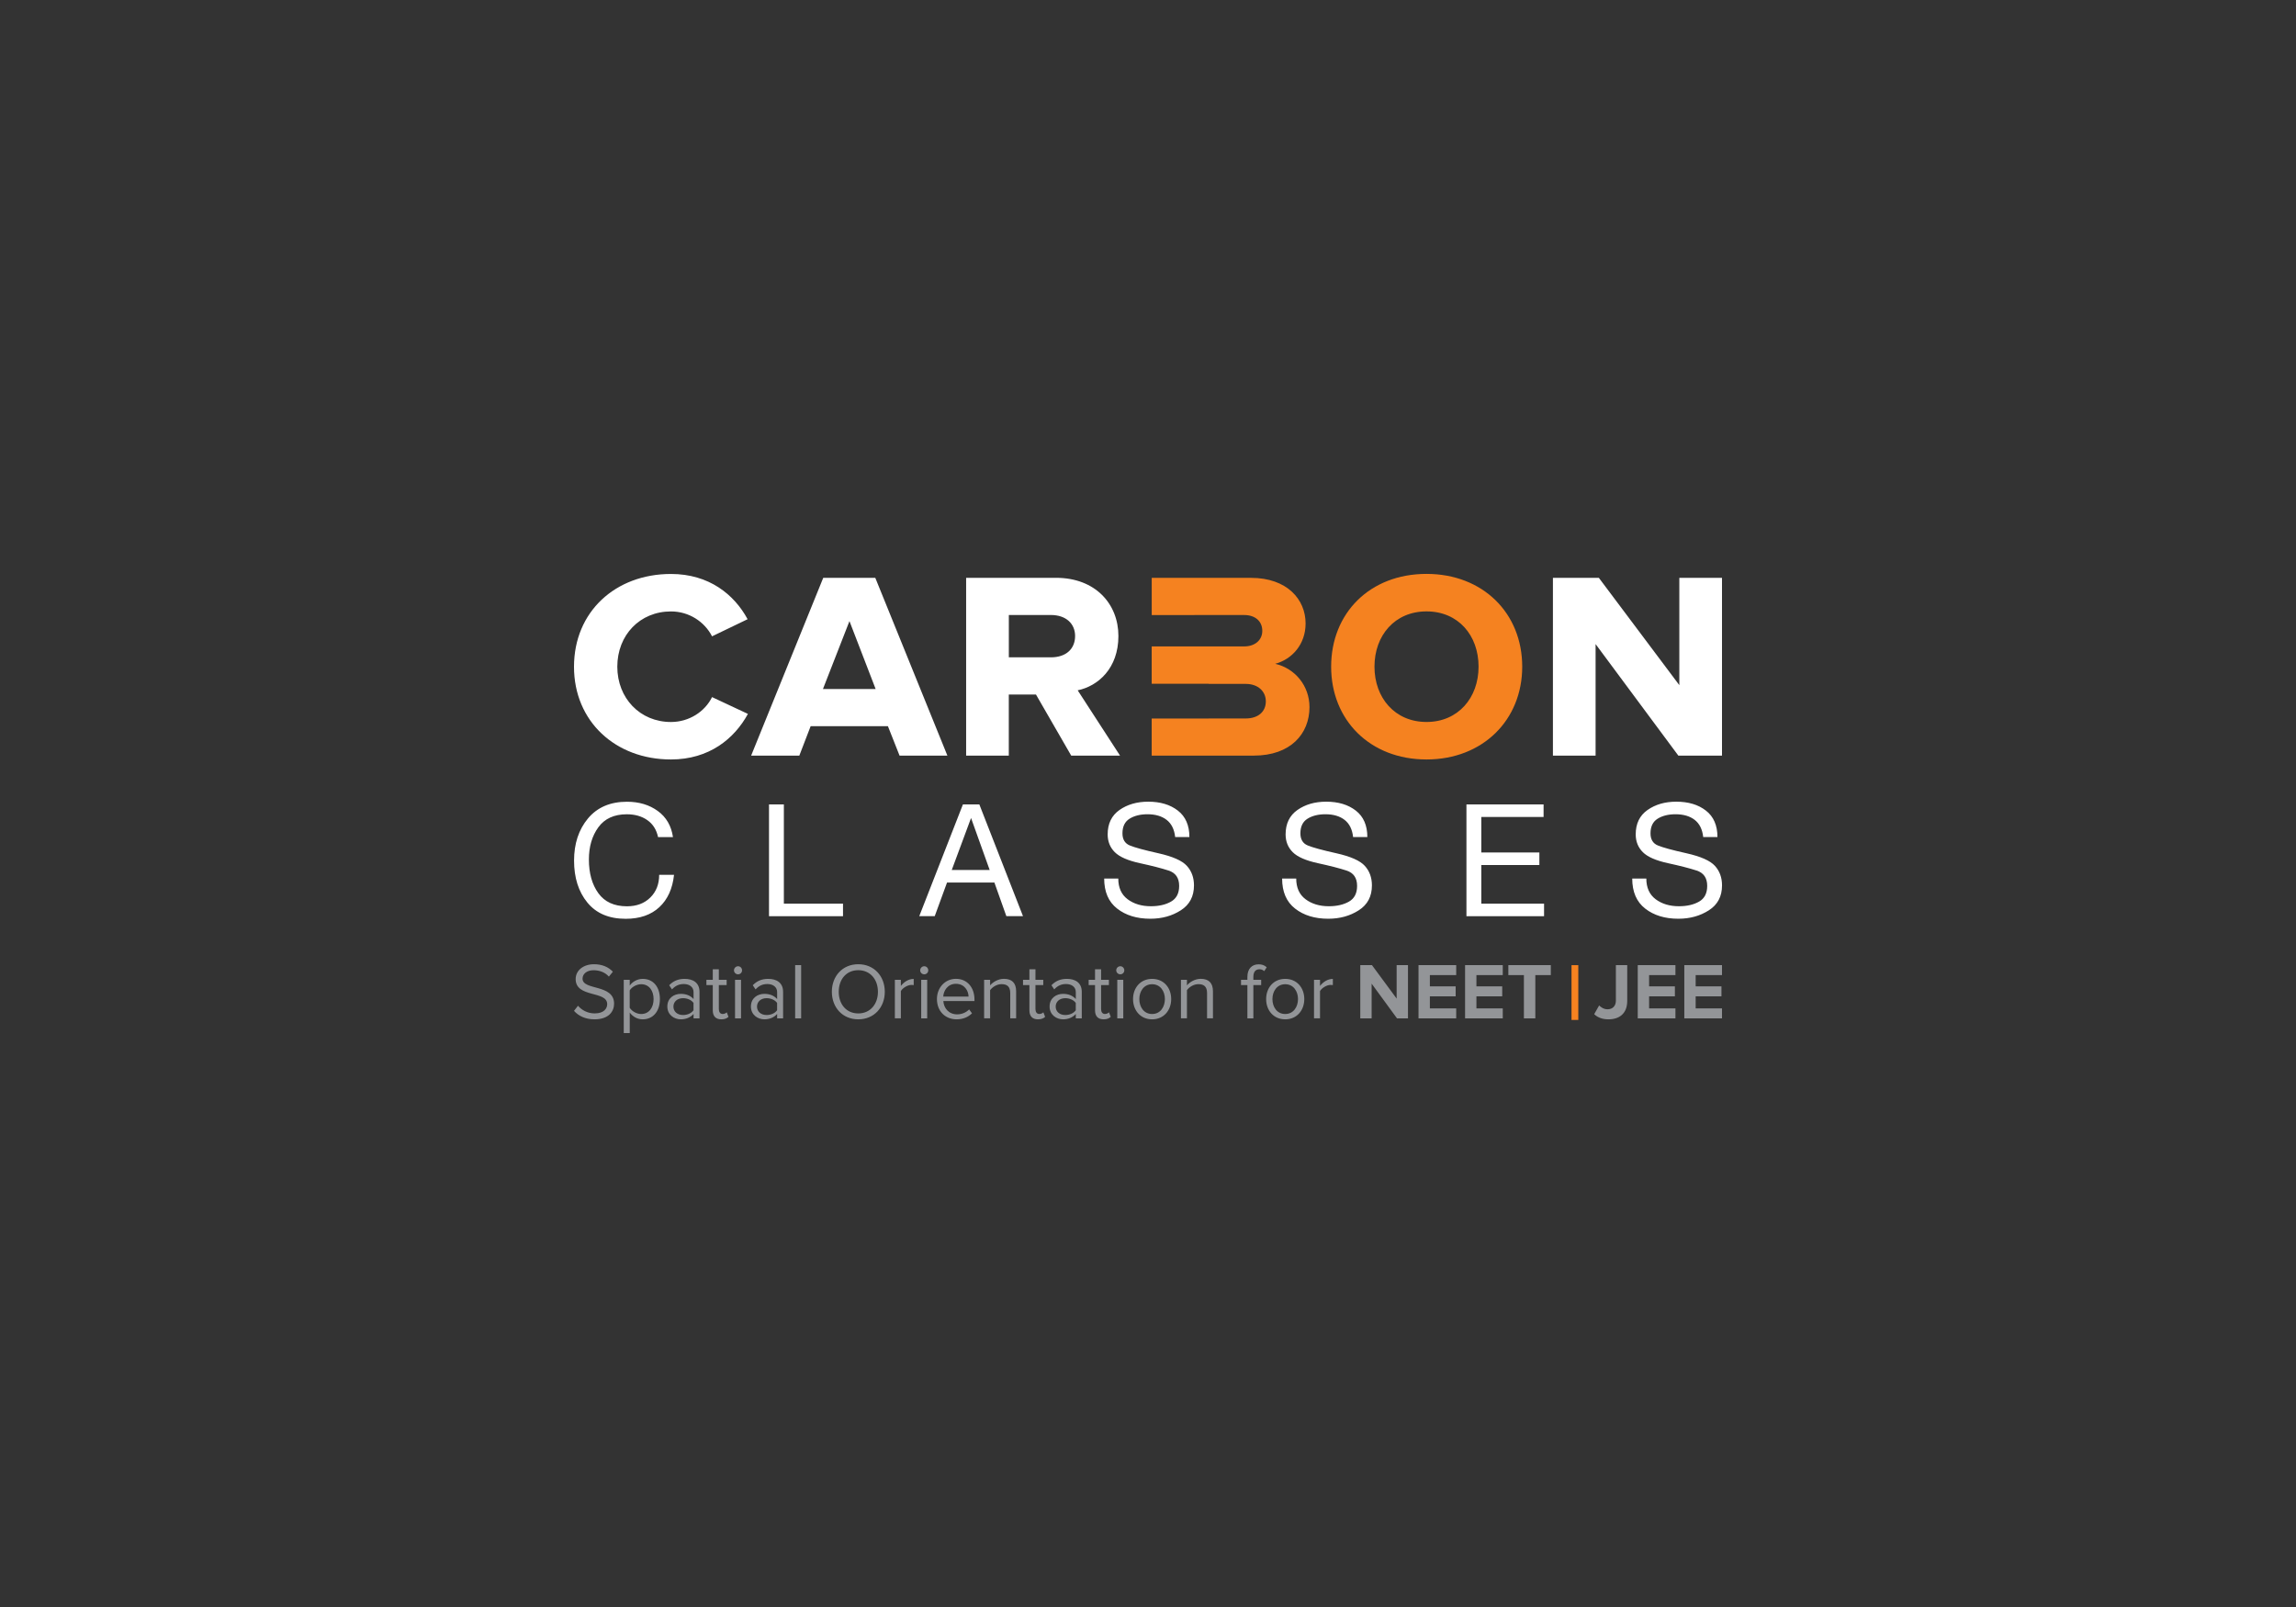 <?xml version="1.0" encoding="utf-8"?>
<!-- Generator: Adobe Illustrator 24.2.0, SVG Export Plug-In . SVG Version: 6.00 Build 0)  -->
<svg version="1.1" id="Layer_1" xmlns="http://www.w3.org/2000/svg" xmlns:xlink="http://www.w3.org/1999/xlink" x="0px" y="0px"
	 viewBox="0 0 720 504" style="enable-background:new 0 0 720 504;" xml:space="preserve">
<rect x="0" y="0" width="720" height="504" fill="#333333" stroke="none"/>
<style type="text/css">
	.st0{fill-rule:evenodd;clip-rule:evenodd;fill:#939598;}
	.st1{fill-rule:evenodd;clip-rule:evenodd;fill:#F58220;}
	.st2{fill:#FFFFFF;}
</style>
<path class="st0" d="M540,319.39v-3.13h-8.26v-3.78h8.09v-3.13h-8.09v-3.53H540v-3.13h-11.82v16.7H540z M525.4,319.39v-3.13h-8.26
	v-3.78h8.09v-3.13h-8.09v-3.53h8.26v-3.13h-11.82v16.7H525.4z M504.4,319.69c3.43,0,5.88-1.83,5.88-5.78v-11.22h-3.56v11.17
	c0,1.63-1.03,2.68-2.6,2.68c-1.15,0-2-0.58-2.65-1.2l-1.55,2.73C501.12,319.24,502.72,319.69,504.4,319.69z M481.46,319.39v-13.57
	h4.86v-3.13H473v3.13h4.88v13.57H481.46z M471.25,319.39v-3.13h-8.26v-3.78h8.09v-3.13h-8.09v-3.53h8.26v-3.13h-11.82v16.7H471.25z
	 M456.65,319.39v-3.13h-8.26v-3.78h8.09v-3.13h-8.09v-3.53h8.26v-3.13h-11.82v16.7H456.65z M441.53,319.39v-16.7h-3.56v10.49
	l-7.74-10.49h-3.66v16.7h3.56V308.5l7.96,10.89H441.53z M413.94,319.39v-8.56c0.55-0.98,2.13-1.93,3.3-1.93
	c0.28,0,0.5,0.03,0.73,0.05v-1.93c-1.65,0-3.05,0.95-4.03,2.2v-1.93h-1.88v12.09H413.94z M403.03,318.02c-2.58,0-4.01-2.2-4.01-4.68
	c0-2.45,1.43-4.66,4.01-4.66c2.58,0,4.01,2.2,4.01,4.66C407.03,315.81,405.6,318.02,403.03,318.02z M403.03,319.69
	c3.68,0,5.98-2.85,5.98-6.36c0-3.51-2.3-6.33-5.98-6.33c-3.68,0-5.98,2.83-5.98,6.33C397.04,316.84,399.34,319.69,403.03,319.69z
	 M393.04,319.39v-10.44h2.45v-1.65h-2.45v-0.93c0-1.55,0.68-2.38,1.93-2.38c0.6,0,1.08,0.23,1.48,0.58l0.78-1.2
	c-0.75-0.7-1.58-0.93-2.55-0.93c-2.13,0-3.51,1.45-3.51,3.93v0.93h-2v1.65h2v10.44H393.04z M380.37,319.39v-8.49
	c0-2.63-1.33-3.91-3.83-3.91c-1.83,0-3.48,1.03-4.33,2.05v-1.75h-1.88v12.09h1.88v-8.84c0.73-0.98,2.1-1.88,3.58-1.88
	c1.63,0,2.73,0.65,2.73,2.8v7.91H380.37z M361.29,318.02c-2.58,0-4.01-2.2-4.01-4.68c0-2.45,1.43-4.66,4.01-4.66
	c2.58,0,4.01,2.2,4.01,4.66C365.29,315.81,363.87,318.02,361.29,318.02z M361.29,319.69c3.68,0,5.98-2.85,5.98-6.36
	c0-3.51-2.3-6.33-5.98-6.33c-3.68,0-5.98,2.83-5.98,6.33C355.31,316.84,357.61,319.69,361.29,319.69z M352.25,319.39V307.3h-1.88
	v12.09H352.25z M351.32,305.57c0.7,0,1.25-0.55,1.25-1.25c0-0.7-0.55-1.28-1.25-1.28c-0.7,0-1.28,0.58-1.28,1.28
	C350.05,305.02,350.62,305.57,351.32,305.57z M346.09,319.69c1.08,0,1.75-0.33,2.23-0.78l-0.55-1.43c-0.25,0.28-0.73,0.53-1.28,0.53
	c-0.8,0-1.2-0.65-1.2-1.55v-7.51h2.45v-1.65h-2.45V304h-1.9v3.3h-2v1.65h2v7.91C343.39,318.67,344.29,319.69,346.09,319.69z
	 M334.05,318.34c-1.78,0-3-1.1-3-2.65c0-1.53,1.23-2.63,3-2.63c1.3,0,2.58,0.5,3.3,1.48v2.3
	C336.63,317.84,335.35,318.34,334.05,318.34z M339.23,319.39v-8.31c0-2.93-2.1-4.08-4.68-4.08c-1.98,0-3.53,0.65-4.83,2l0.88,1.3
	c1.08-1.18,2.25-1.68,3.71-1.68c1.75,0,3.05,0.93,3.05,2.53v2.18c-0.98-1.1-2.35-1.63-4.01-1.63c-2.05,0-4.21,1.25-4.21,3.98
	c0,2.63,2.18,4.01,4.21,4.01c1.63,0,3.03-0.58,4.01-1.68v1.38H339.23z M325.51,319.69c1.08,0,1.75-0.33,2.23-0.78l-0.55-1.43
	c-0.25,0.28-0.73,0.53-1.28,0.53c-0.8,0-1.2-0.65-1.2-1.55v-7.51h2.45v-1.65h-2.45V304h-1.9v3.3h-2v1.65h2v7.91
	C322.81,318.67,323.71,319.69,325.51,319.69z M318.65,319.39v-8.49c0-2.63-1.33-3.91-3.83-3.91c-1.83,0-3.48,1.03-4.33,2.05v-1.75
	h-1.88v12.09h1.88v-8.84c0.73-0.98,2.1-1.88,3.58-1.88c1.63,0,2.73,0.65,2.73,2.8v7.91H318.65z M303.73,312.56h-7.94
	c0.1-1.83,1.38-4.01,3.96-4.01C302.5,308.55,303.71,310.78,303.73,312.56z M300,319.69c1.95,0,3.58-0.68,4.81-1.88l-0.9-1.23
	c-0.98,1-2.35,1.55-3.76,1.55c-2.6,0-4.18-1.9-4.33-4.18h9.76v-0.48c0-3.63-2.15-6.48-5.81-6.48c-3.46,0-5.96,2.83-5.96,6.33
	C293.82,317.12,296.39,319.69,300,319.69z M290.76,319.39V307.3h-1.88v12.09H290.76z M289.84,305.57c0.7,0,1.25-0.55,1.25-1.25
	c0-0.7-0.55-1.28-1.25-1.28c-0.7,0-1.28,0.58-1.28,1.28C288.56,305.02,289.13,305.57,289.84,305.57z M282.5,319.39v-8.56
	c0.55-0.98,2.13-1.93,3.3-1.93c0.28,0,0.5,0.03,0.73,0.05v-1.93c-1.65,0-3.05,0.95-4.03,2.2v-1.93h-1.88v12.09H282.5z
	 M269.15,317.84c-3.76,0-6.13-2.9-6.13-6.78c0-3.91,2.38-6.78,6.13-6.78c3.73,0,6.16,2.88,6.16,6.78
	C275.31,314.94,272.89,317.84,269.15,317.84z M269.15,319.69c4.93,0,8.31-3.71,8.31-8.64c0-4.93-3.38-8.64-8.31-8.64
	c-4.93,0-8.29,3.71-8.29,8.64C260.87,315.99,264.22,319.69,269.15,319.69z M251.23,319.39v-16.7h-1.88v16.7H251.23z M240.39,318.34
	c-1.78,0-3-1.1-3-2.65c0-1.53,1.23-2.63,3-2.63c1.3,0,2.58,0.5,3.3,1.48v2.3C242.97,317.84,241.69,318.34,240.39,318.34z
	 M245.57,319.39v-8.31c0-2.93-2.1-4.08-4.68-4.08c-1.98,0-3.53,0.65-4.83,2l0.88,1.3c1.08-1.18,2.25-1.68,3.71-1.68
	c1.75,0,3.05,0.93,3.05,2.53v2.18c-0.98-1.1-2.35-1.63-4.01-1.63c-2.05,0-4.21,1.25-4.21,3.98c0,2.63,2.18,4.01,4.21,4.01
	c1.63,0,3.03-0.58,4.01-1.68v1.38H245.57z M232.38,319.39V307.3h-1.88v12.09H232.38z M231.45,305.57c0.7,0,1.25-0.55,1.25-1.25
	c0-0.7-0.55-1.28-1.25-1.28c-0.7,0-1.28,0.58-1.28,1.28C230.17,305.02,230.75,305.57,231.45,305.57z M226.22,319.69
	c1.08,0,1.75-0.33,2.23-0.78l-0.55-1.43c-0.25,0.28-0.73,0.53-1.28,0.53c-0.8,0-1.2-0.65-1.2-1.55v-7.51h2.45v-1.65h-2.45V304h-1.9
	v3.3h-2v1.65h2v7.91C223.51,318.67,224.41,319.69,226.22,319.69z M214.18,318.34c-1.78,0-3-1.1-3-2.65c0-1.53,1.23-2.63,3-2.63
	c1.3,0,2.58,0.5,3.3,1.48v2.3C216.75,317.84,215.48,318.34,214.18,318.34z M219.36,319.39v-8.31c0-2.93-2.1-4.08-4.68-4.08
	c-1.98,0-3.53,0.65-4.83,2l0.88,1.3c1.08-1.18,2.25-1.68,3.71-1.68c1.75,0,3.05,0.93,3.05,2.53v2.18c-0.98-1.1-2.35-1.63-4.01-1.63
	c-2.05,0-4.21,1.25-4.21,3.98c0,2.63,2.18,4.01,4.21,4.01c1.63,0,3.03-0.58,4.01-1.68v1.38H219.36z M201.08,318.02
	c-1.48,0-2.95-0.9-3.61-1.95v-5.46c0.65-1.05,2.13-1.93,3.61-1.93c2.43,0,3.88,1.98,3.88,4.66
	C204.96,316.01,203.51,318.02,201.08,318.02z M201.56,319.69c3.18,0,5.38-2.45,5.38-6.36c0-3.93-2.2-6.33-5.38-6.33
	c-1.7,0-3.2,0.88-4.08,2.1v-1.8h-1.88V324h1.88v-6.43C198.48,318.89,199.9,319.69,201.56,319.69z M186.41,319.69
	c4.51,0,6.16-2.5,6.16-4.91c0-6.23-9.89-4.08-9.89-7.84c0-1.58,1.45-2.65,3.43-2.65c1.83,0,3.58,0.6,4.83,2l1.25-1.53
	c-1.4-1.48-3.38-2.35-5.91-2.35c-3.3,0-5.76,1.9-5.76,4.66c0,5.96,9.89,3.56,9.89,7.86c0,1.3-0.95,2.9-3.93,2.9
	c-2.35,0-4.16-1.15-5.23-2.4l-1.25,1.6C181.38,318.59,183.53,319.69,186.41,319.69z"/>
<rect x="492.81" y="302.7" class="st1" width="2.13" height="17.18"/>
<path class="st1" d="M447.34,226.43c-9.94,0-16.32-7.6-16.32-17.34c0-9.83,6.39-17.34,16.32-17.34c9.94,0,16.32,7.5,16.32,17.34
	C463.66,218.83,457.27,226.43,447.34,226.43 M447.34,238.19c17.64,0,30.01-12.37,30.01-29.1c0-16.83-12.37-29.1-30.01-29.1
	c-17.74,0-29.91,12.27-29.91,29.1C417.43,225.82,429.6,238.19,447.34,238.19z M393.2,236.98c11.46,0,17.44-6.79,17.44-15.21
	c0-6.69-4.56-12.17-10.75-13.58c5.27-1.42,9.53-6.08,9.53-12.67c0-7.5-5.78-14.29-17.13-14.29h-31.12v11.67h13.38v-0.01h15.61
	c3.45,0,5.68,1.93,5.68,4.97c0,2.84-2.23,4.87-5.68,4.87h-11.14v0h-17.86v11.72h17.86v0.04h11.64c3.95,0,6.29,2.43,6.29,5.47
	c0,3.35-2.53,5.37-6.29,5.37h-11.64v0.01h-17.86v11.65H393.2z"/>
<path class="st2" d="M534.11,262.54c-0.26-2.42-1.15-4.22-2.67-5.4c-1.52-1.18-3.53-1.77-6.01-1.77c-2.26,0-4.13,0.47-5.62,1.4
	c-1.49,0.93-2.23,2.46-2.23,4.59c0,1.9,0.77,3.17,2.31,3.8c1.54,0.64,4.53,1.46,8.98,2.45c4.45,1,7.42,2.31,8.91,3.95
	c1.49,1.64,2.23,3.68,2.23,6.13c0,3.44-1.37,6.04-4.12,7.8c-2.75,1.77-5.94,2.65-9.57,2.65c-4.22,0-7.69-1.06-10.4-3.18
	c-2.72-2.12-4.07-5.26-4.07-9.43h4.42c0,2.86,0.97,5.02,2.92,6.49c1.95,1.46,4.38,2.2,7.29,2.2c2.52,0,4.63-0.48,6.33-1.45
	c1.7-0.97,2.55-2.61,2.55-4.93c0-2.49-1.1-4.09-3.31-4.81c-2.21-0.72-5.2-1.49-8.98-2.31c-3.78-0.82-6.41-1.97-7.9-3.46
	c-1.49-1.49-2.23-3.35-2.23-5.57c0-3.37,1.23-5.92,3.71-7.66c2.47-1.73,5.47-2.6,9.01-2.6c3.8,0,6.9,0.93,9.3,2.8
	c2.4,1.86,3.61,4.63,3.61,8.29H534.11z M459.85,252.29h24.2v3.93h-19.53v11.14h18.21v3.93h-18.21v12.12h19.68v3.93h-24.34V252.29z
	 M424.32,262.54c-0.26-2.42-1.15-4.22-2.67-5.4c-1.52-1.18-3.53-1.77-6.01-1.77c-2.26,0-4.13,0.47-5.62,1.4
	c-1.49,0.93-2.23,2.46-2.23,4.59c0,1.9,0.77,3.17,2.31,3.8c1.54,0.64,4.53,1.46,8.98,2.45c4.45,1,7.42,2.31,8.91,3.95
	c1.49,1.64,2.23,3.68,2.23,6.13c0,3.44-1.37,6.04-4.12,7.8c-2.75,1.77-5.94,2.65-9.57,2.65c-4.22,0-7.69-1.06-10.4-3.18
	c-2.72-2.12-4.07-5.26-4.07-9.43h4.42c0,2.86,0.97,5.02,2.92,6.49c1.95,1.46,4.38,2.2,7.29,2.2c2.52,0,4.63-0.48,6.33-1.45
	c1.7-0.97,2.55-2.61,2.55-4.93c0-2.49-1.1-4.09-3.31-4.81c-2.21-0.72-5.2-1.49-8.98-2.31c-3.78-0.82-6.41-1.97-7.9-3.46
	c-1.49-1.49-2.23-3.35-2.23-5.57c0-3.37,1.24-5.92,3.71-7.66c2.47-1.73,5.47-2.6,9.01-2.6c3.8,0,6.9,0.93,9.3,2.8
	c2.4,1.86,3.61,4.63,3.61,8.29H424.32z M368.52,262.54c-0.26-2.42-1.15-4.22-2.67-5.4c-1.52-1.18-3.53-1.77-6.01-1.77
	c-2.26,0-4.13,0.47-5.62,1.4c-1.49,0.93-2.23,2.46-2.23,4.59c0,1.9,0.77,3.17,2.31,3.8c1.54,0.64,4.53,1.46,8.98,2.45
	c4.45,1,7.42,2.31,8.91,3.95c1.49,1.64,2.23,3.68,2.23,6.13c0,3.44-1.37,6.04-4.12,7.8c-2.75,1.77-5.94,2.65-9.57,2.65
	c-4.22,0-7.69-1.06-10.4-3.18c-2.72-2.12-4.07-5.26-4.07-9.43h4.42c0,2.86,0.97,5.02,2.92,6.49c1.95,1.46,4.38,2.2,7.29,2.2
	c2.52,0,4.63-0.48,6.33-1.45c1.7-0.97,2.55-2.61,2.55-4.93c0-2.49-1.1-4.09-3.31-4.81c-2.21-0.72-5.2-1.49-8.98-2.31
	c-3.78-0.82-6.41-1.97-7.9-3.46c-1.49-1.49-2.23-3.35-2.23-5.57c0-3.37,1.24-5.92,3.71-7.66c2.47-1.73,5.47-2.6,9.01-2.6
	c3.8,0,6.9,0.93,9.3,2.8c2.4,1.86,3.61,4.63,3.61,8.29H368.52z M298.46,272.85h11.89l-5.84-16.3L298.46,272.85z M301.96,252.29h5.15
	l13.69,35.04h-5.22l-3.75-10.55h-14.85l-3.86,10.55h-4.85L301.96,252.29z M241.15,252.29h4.66v31.12h18.55v3.93h-23.21V252.29z
	 M540,236.98v-55.76h-13.38v33.66l-25.24-33.66h-14.4v55.76h13.38V202l25.95,34.98H540z M210.41,238.19
	c11.96,0,19.87-6.49,24.13-14.29l-11.25-5.27c-2.23,4.56-7.2,7.81-12.88,7.81c-9.73,0-16.83-7.5-16.83-17.34
	c0-9.94,7.1-17.34,16.83-17.34c5.68,0,10.54,3.24,12.88,7.81l11.15-5.37c-4.16-7.7-12.06-14.19-24.03-14.19
	c-17.44,0-30.41,11.86-30.41,29.1C180,226.23,192.98,238.19,210.41,238.19z M274.59,216.09h-16.52l8.31-21.29L274.59,216.09z
	 M258.16,181.22l-22.61,55.76h15.11l3.55-9.23h24.23l3.65,9.23h15l-22.61-55.76H258.16z M329.54,206.16h-13.18v-13.28h13.18
	c4.77,0,7.6,2.74,7.6,6.59C337.14,203.42,334.4,206.16,329.54,206.16z M351.23,236.98l-13.28-20.48
	c6.39-1.32,12.77-6.89,12.77-17.03c0-10.04-7.2-18.25-19.57-18.25h-28.18v55.76h13.38v-19.16h8.52l11.05,19.16H351.23z
	 M206.36,262.54c-0.49-2.32-1.61-4.1-3.36-5.32c-1.75-1.23-3.9-1.84-6.45-1.84c-3.96,0-6.93,1.36-8.91,4.07
	c-1.98,2.72-2.97,6.09-2.97,10.11c0,4.32,0.99,7.84,2.97,10.58c1.98,2.73,4.96,4.1,8.96,4.1c3.04,0,5.49-0.92,7.34-2.76
	c1.85-1.83,2.77-4.2,2.77-7.11h4.66c-0.46,4.34-2,7.72-4.61,10.15c-2.62,2.43-6.13,3.64-10.55,3.64c-5.24,0-9.24-1.7-12.02-5.1
	s-4.17-7.79-4.17-13.15c0-5.33,1.46-9.74,4.37-13.23c2.91-3.48,6.99-5.23,12.22-5.23c3.8,0,7.02,0.97,9.67,2.9
	c2.65,1.92,4.24,4.65,4.76,8.2H206.36z"/>
</svg>
